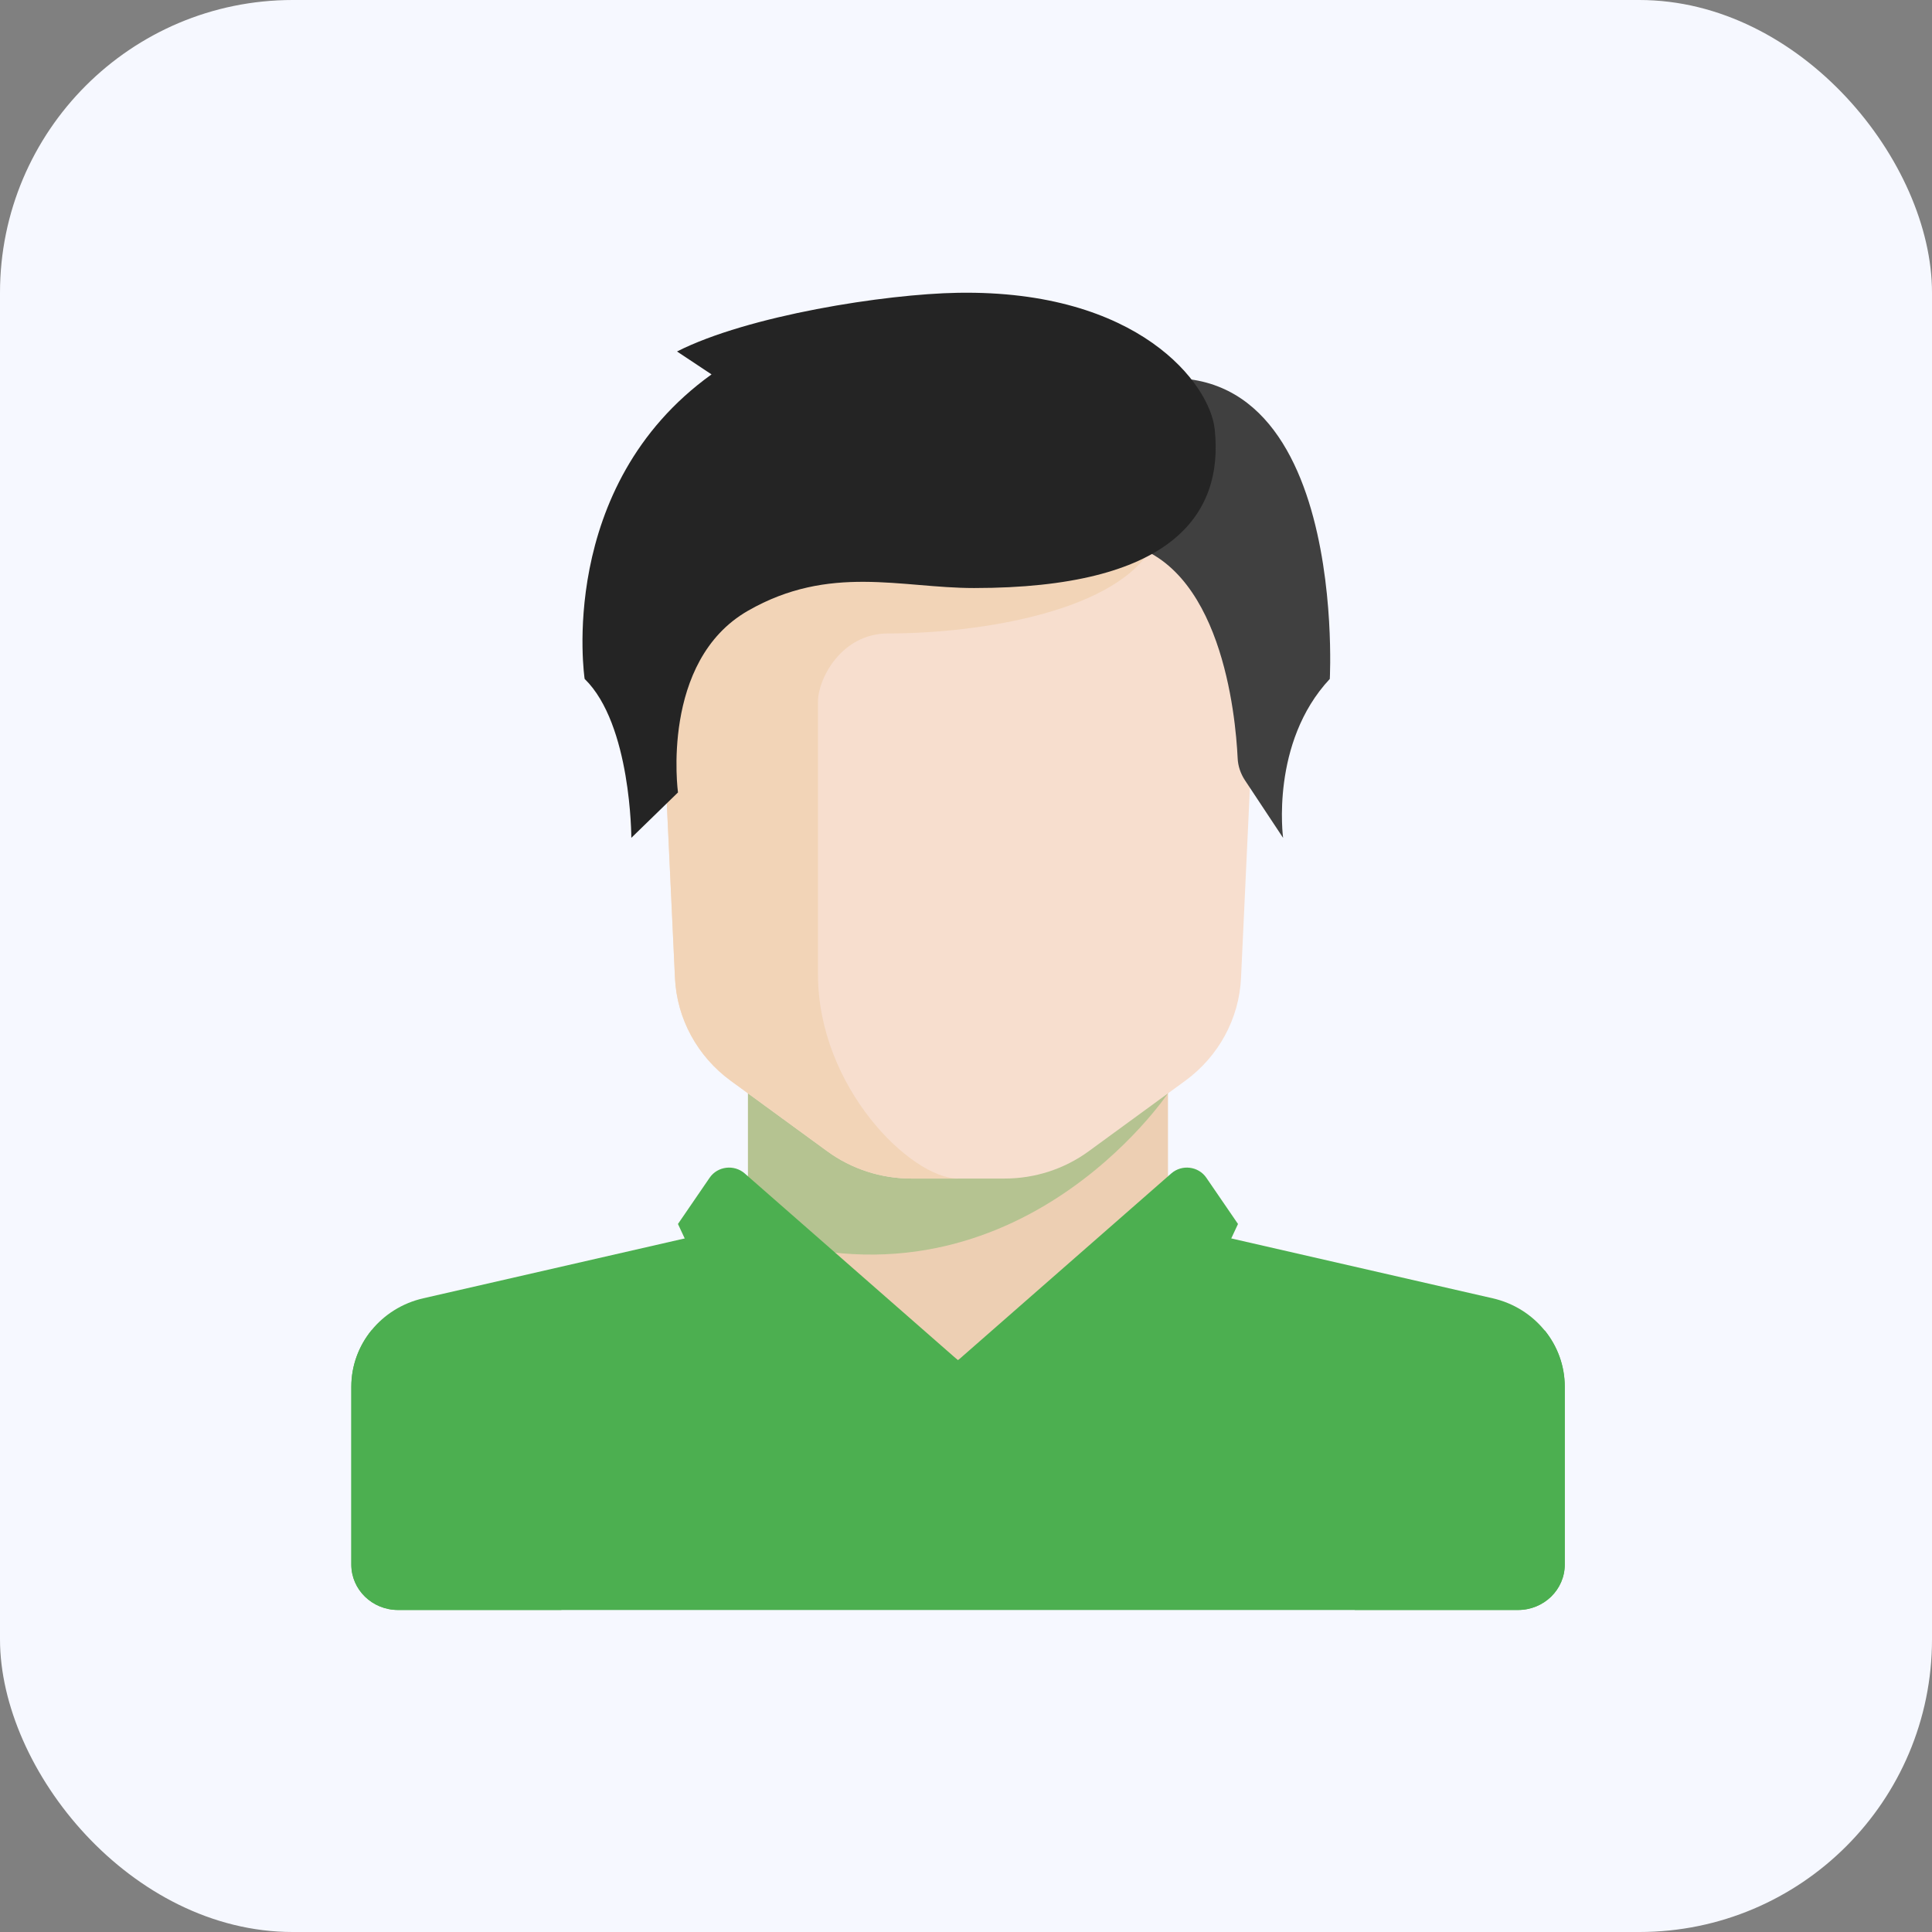 <svg width="66" height="66" viewBox="0 0 66 66" fill="none" xmlns="http://www.w3.org/2000/svg">
<rect x="0" y="0" width="66" height="66" fill="#808080" stroke="none"/>
<rect width="66" height="66" rx="10" fill="#F6F8FF"/>
<path d="M39.9 41.812V36.381H25.551V41.812L32.725 48.018L39.9 41.812Z" fill="#E6AF78" fill-opacity="0.56"/>
<path d="M50.994 44.352L41.13 42.093C40.981 42.059 40.844 42.001 40.716 41.93L32.726 46.466L25.048 41.711C24.85 41.893 24.603 42.028 24.323 42.093L14.458 44.352C13.018 44.681 12 45.932 12 47.372V53.449C12 54.306 12.714 55 13.594 55H51.858C52.739 55 53.452 54.306 53.452 53.449V47.372C53.453 45.932 52.434 44.681 50.994 44.352Z" fill="#4CAF50"/>
<path d="M25.551 36.381V42.111C34.589 45.28 39.9 37.349 39.9 37.349V36.381H25.551V36.381Z" fill="#4CAF50" fill-opacity="0.34"/>
<path d="M22.363 18.537L23.058 33.411C23.123 34.8 23.823 36.089 24.966 36.923L28.262 39.329C29.09 39.934 30.097 40.261 31.132 40.261H34.321C35.356 40.261 36.363 39.934 37.191 39.329L40.487 36.923C41.63 36.089 42.33 34.8 42.395 33.411L43.089 18.537H22.363Z" fill="#F7DECE"/>
<path d="M30.335 21.64C33.524 21.64 38.306 20.865 39.441 18.537H22.363L23.058 33.411C23.123 34.8 23.823 36.089 24.966 36.923L28.262 39.329C29.09 39.934 30.097 40.261 31.132 40.261H32.726C31.132 40.261 27.943 37.157 27.943 33.278C27.943 31.381 27.943 26.296 27.943 23.968C27.943 23.192 28.741 21.64 30.335 21.64Z" fill="#F2D4B7"/>
<path d="M17.856 49.963L12.691 45.447C12.258 45.981 12.004 46.652 12.004 47.37V53.447C12.004 54.304 12.718 54.998 13.598 54.998H19.178V52.849C19.178 51.748 18.698 50.699 17.856 49.963Z" fill="#4CAF50"/>
<path d="M47.603 49.963L52.769 45.447C53.202 45.981 53.456 46.652 53.456 47.37V53.447C53.456 54.304 52.742 54.998 51.861 54.998H46.281V52.849C46.281 51.748 46.762 50.699 47.603 49.963Z" fill="#4CAF50"/>
<path d="M25.44 40.086L32.726 46.468C32.726 46.468 30.685 47.471 28.167 49.492C27.648 49.908 26.862 49.739 26.584 49.143L23.16 41.813L24.243 40.232C24.513 39.839 25.078 39.77 25.44 40.086Z" fill="#4CAF50"/>
<path d="M40.013 40.086L32.727 46.468C32.727 46.468 34.767 47.471 37.285 49.492C37.805 49.908 38.59 49.739 38.869 49.143L42.292 41.813L41.209 40.232C40.94 39.839 40.374 39.77 40.013 40.086Z" fill="#4CAF50"/>
<path d="M37.559 13.398L38.306 18.538C41.717 19.202 42.209 24.412 42.28 25.901C42.292 26.171 42.381 26.431 42.532 26.659L43.833 28.624C43.833 28.624 43.388 25.375 45.428 23.193C45.428 23.193 46.128 10.295 37.559 13.398Z" fill="#404040"/>
<path d="M23.128 12.007L24.307 12.79C18.976 16.621 19.972 23.192 19.972 23.192C21.567 24.743 21.567 28.622 21.567 28.622L23.161 27.071C23.161 27.071 22.546 22.588 25.552 20.864C28.342 19.264 30.784 20.088 33.275 20.088C39.951 20.088 41.819 17.64 41.495 14.657C41.328 13.114 38.904 9.9 32.727 10.002C30.234 10.044 25.552 10.778 23.128 12.007Z" fill="#242424"/>
</svg>
